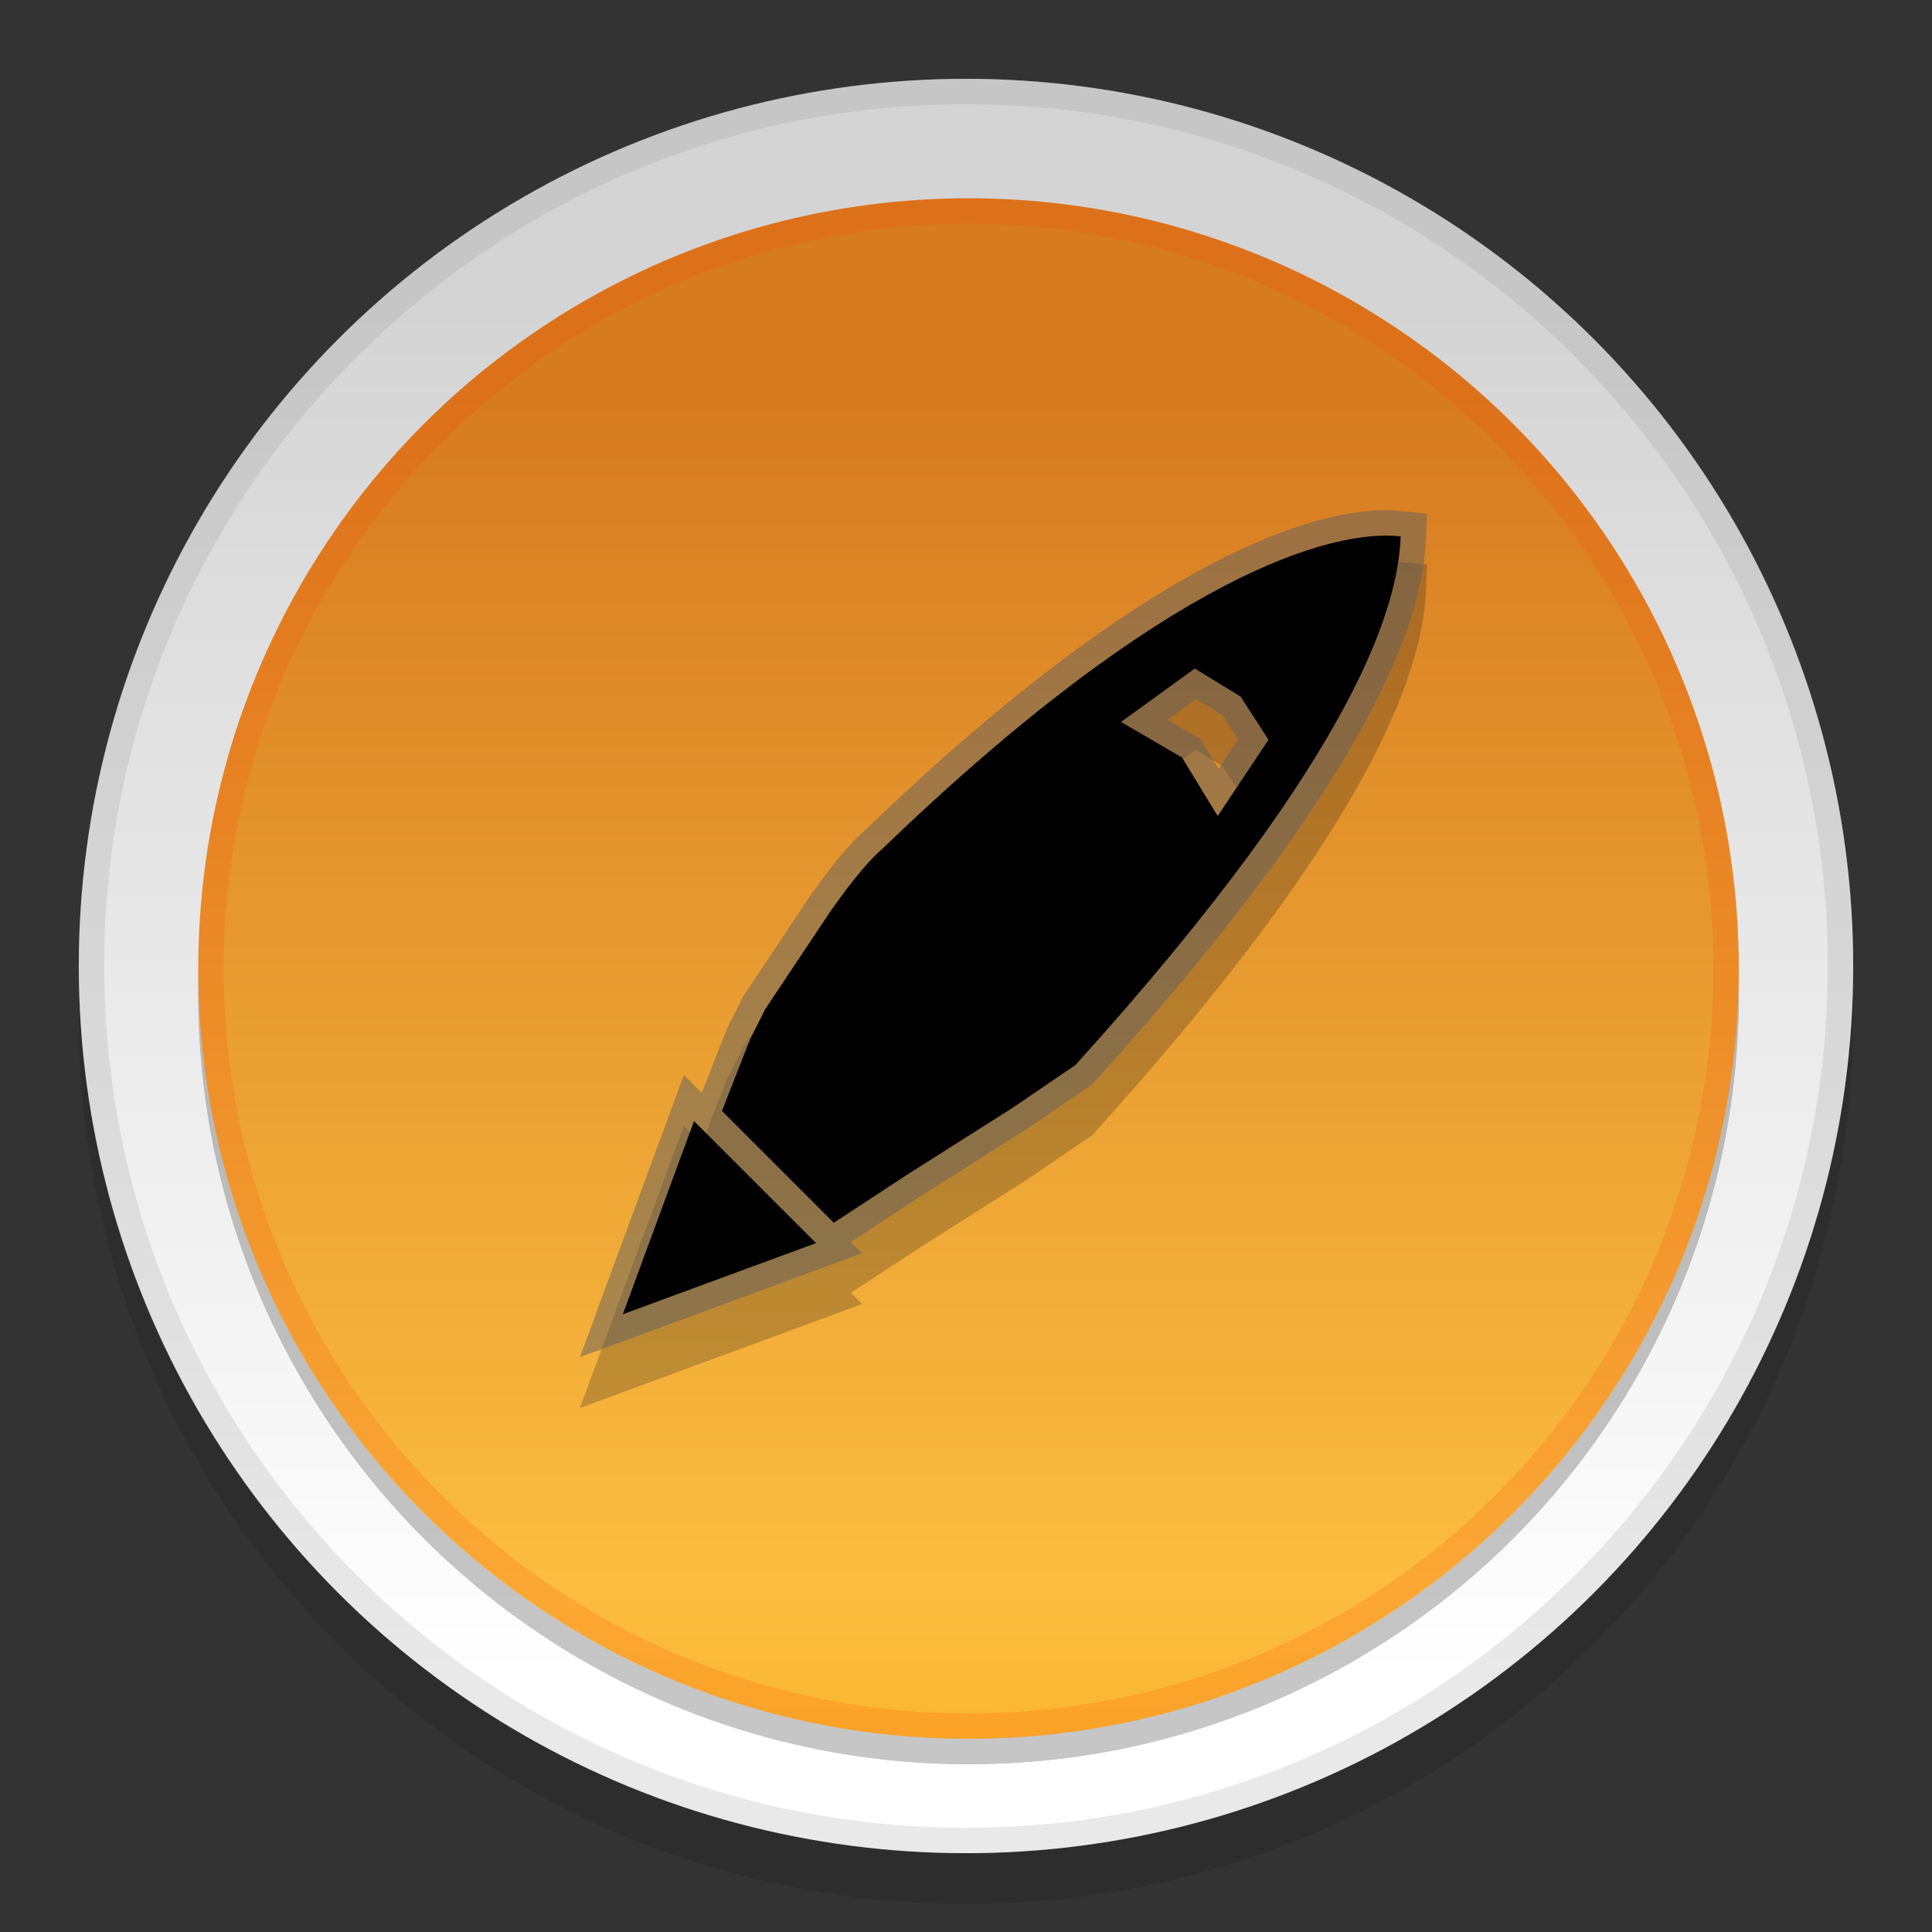 <?xml version="1.0" encoding="utf-8"?>
<!-- Generator: Adobe Illustrator 18.1.0, SVG Export Plug-In . SVG Version: 6.00 Build 0)  -->
<svg version="1.1" xmlns="http://www.w3.org/2000/svg" xmlns:xlink="http://www.w3.org/1999/xlink" x="0px" y="0px"
	 viewBox="-201 83 76 76" enable-background="new -201 83 76 76" xml:space="preserve">
<rect x="-201" y="83" width="76" height="76" fill="#333333" stroke="none"/>
<g id="Warstwa_2">
	<g>
		<g opacity="0.25">
			<circle fill="#1D1D1B" cx="-163" cy="123" r="34.9"/>
			<path fill="#1D1D1B" d="M-163,89.1c18.7,0,33.9,15.2,33.9,33.9s-15.2,33.9-33.9,33.9s-33.9-15.2-33.9-33.9S-181.7,89.1-163,89.1
				 M-163,88.1c-19.3,0-34.9,15.6-34.9,34.9s15.6,34.9,34.9,34.9s34.9-15.6,34.9-34.9S-143.7,88.1-163,88.1L-163,88.1z"/>
		</g>
		<g>
			<linearGradient id="SVGID_1_" gradientUnits="userSpaceOnUse" x1="-163" y1="86.117" x2="-163" y2="155.883">
				<stop  offset="0.128" style="stop-color:#D4D4D4"/>
				<stop  offset="0.901" style="stop-color:#FFFFFF"/>
				<stop  offset="1" style="stop-color:#FFFFFF"/>
			</linearGradient>
			<circle fill="url(#SVGID_1_)" cx="-163" cy="121" r="34.9"/>
			<g opacity="0.18">
				<path fill="#848484" d="M-163,87.1c18.7,0,33.9,15.2,33.9,33.9s-15.2,33.9-33.9,33.9s-33.9-15.2-33.9-33.9S-181.7,87.1-163,87.1
					 M-163,86.1c-19.3,0-34.9,15.6-34.9,34.9s15.6,34.9,34.9,34.9s34.9-15.6,34.9-34.9S-143.7,86.1-163,86.1L-163,86.1z"/>
			</g>
		</g>
	</g>
	<g>
		<g opacity="0.25">
			<circle fill="#1D1D1B" cx="-162.9" cy="122.1" r="30.3"/>
			<path fill="#1D1D1B" d="M-162.9,92.8c16.1,0,29.3,13.1,29.3,29.3s-13.1,29.3-29.3,29.3s-29.3-13.1-29.3-29.3
				S-179,92.8-162.9,92.8 M-162.9,91.8c-16.7,0-30.3,13.6-30.3,30.3s13.6,30.3,30.3,30.3s30.3-13.6,30.3-30.3
				S-146.2,91.8-162.9,91.8L-162.9,91.8z"/>
		</g>
		<g>
			<linearGradient id="SVGID_2_" gradientUnits="userSpaceOnUse" x1="-162.893" y1="90.828" x2="-162.893" y2="151.387">
				<stop  offset="0.128" style="stop-color:#D67B20"/>
				<stop  offset="0.901" style="stop-color:#FBBD40"/>
				<stop  offset="1" style="stop-color:#FAB72F"/>
			</linearGradient>
			<circle fill="url(#SVGID_2_)" cx="-162.9" cy="121.1" r="30.3"/>
			<g opacity="0.18">
				<path fill="#FF4200" d="M-162.9,91.8c16.1,0,29.3,13.1,29.3,29.3s-13.1,29.3-29.3,29.3s-29.3-13.1-29.3-29.3
					S-179,91.8-162.9,91.8 M-162.9,90.8c-16.7,0-30.3,13.6-30.3,30.3s13.6,30.3,30.3,30.3s30.3-13.6,30.3-30.3
					S-146.2,90.8-162.9,90.8L-162.9,90.8z"/>
			</g>
		</g>
	</g>
</g>
<g id="Warstwa_1">
	<g>
		<g opacity="0.25">
			<path fill="none" stroke="#1D1D1B" stroke-width="2" d="M-145.9,106.1c-0.1,2.5-1.4,8.2-12.8,20.8l-2.5,1.7l-4.1,2.6l-2.9,1.9
				l-2-2l-2.4-2.4l1.1-2.8c0.2-0.4,0.4-0.8,0.6-1.2l2.6-3.9c0.5-0.7,1.3-1.8,2-2.4C-155.1,107.6-148.6,105.8-145.9,106.1z
				 M-176.5,136.7l2.8-7.6l4.8,4.8L-176.5,136.7z M-152.2,112.4l-1.8-1.1l-2.9,2.1l2.4,1.4l1.4,2.3l2-3L-152.2,112.4z"/>
			<path fill="#1D1D1B" d="M-145.9,106.1c-0.1,2.5-1.4,8.2-12.8,20.8l-2.5,1.7l-4.1,2.6l-2.9,1.9l-2-2l-2.4-2.4l1.1-2.8
				c0.2-0.4,0.4-0.8,0.6-1.2l2.6-3.9c0.5-0.7,1.3-1.8,2-2.4C-155.1,107.6-148.6,105.8-145.9,106.1z M-176.5,136.7l2.8-7.6l4.8,4.8
				L-176.5,136.7z M-152.2,112.4l-1.8-1.1l-2.9,2.1l2.4,1.4l1.4,2.3l2-3L-152.2,112.4z"/>
		</g>
		<g>
			<g opacity="0.5">
				<path fill="none" stroke="#5F5F60" stroke-width="2" d="M-145.9,104.1c-0.1,2.5-1.4,8.2-12.8,20.8l-2.5,1.7l-4.1,2.6l-2.9,1.9
					l-2-2l-2.4-2.4l1.1-2.8c0.2-0.4,0.4-0.8,0.6-1.2l2.6-3.9c0.5-0.7,1.3-1.8,2-2.4C-155.1,105.6-148.6,103.8-145.9,104.1z
					 M-176.5,134.7l2.8-7.6l4.8,4.8L-176.5,134.7z M-152.2,110.4l-1.8-1.1l-2.9,2.1l2.4,1.4l1.4,2.3l2-3L-152.2,110.4z"/>
			</g>
			<path d="M-145.9,104.1c-0.1,2.5-1.4,8.2-12.8,20.8l-2.5,1.7l-4.1,2.6l-2.9,1.9l-2-2l-2.4-2.4l1.1-2.8c0.2-0.4,0.4-0.8,0.6-1.2
				l2.6-3.9c0.5-0.7,1.3-1.8,2-2.4C-155.1,105.6-148.6,103.8-145.9,104.1z M-176.5,134.7l2.8-7.6l4.8,4.8L-176.5,134.7z
				 M-152.2,110.4l-1.8-1.1l-2.9,2.1l2.4,1.4l1.4,2.3l2-3L-152.2,110.4z"/>
		</g>
	</g>
</g>
</svg>
